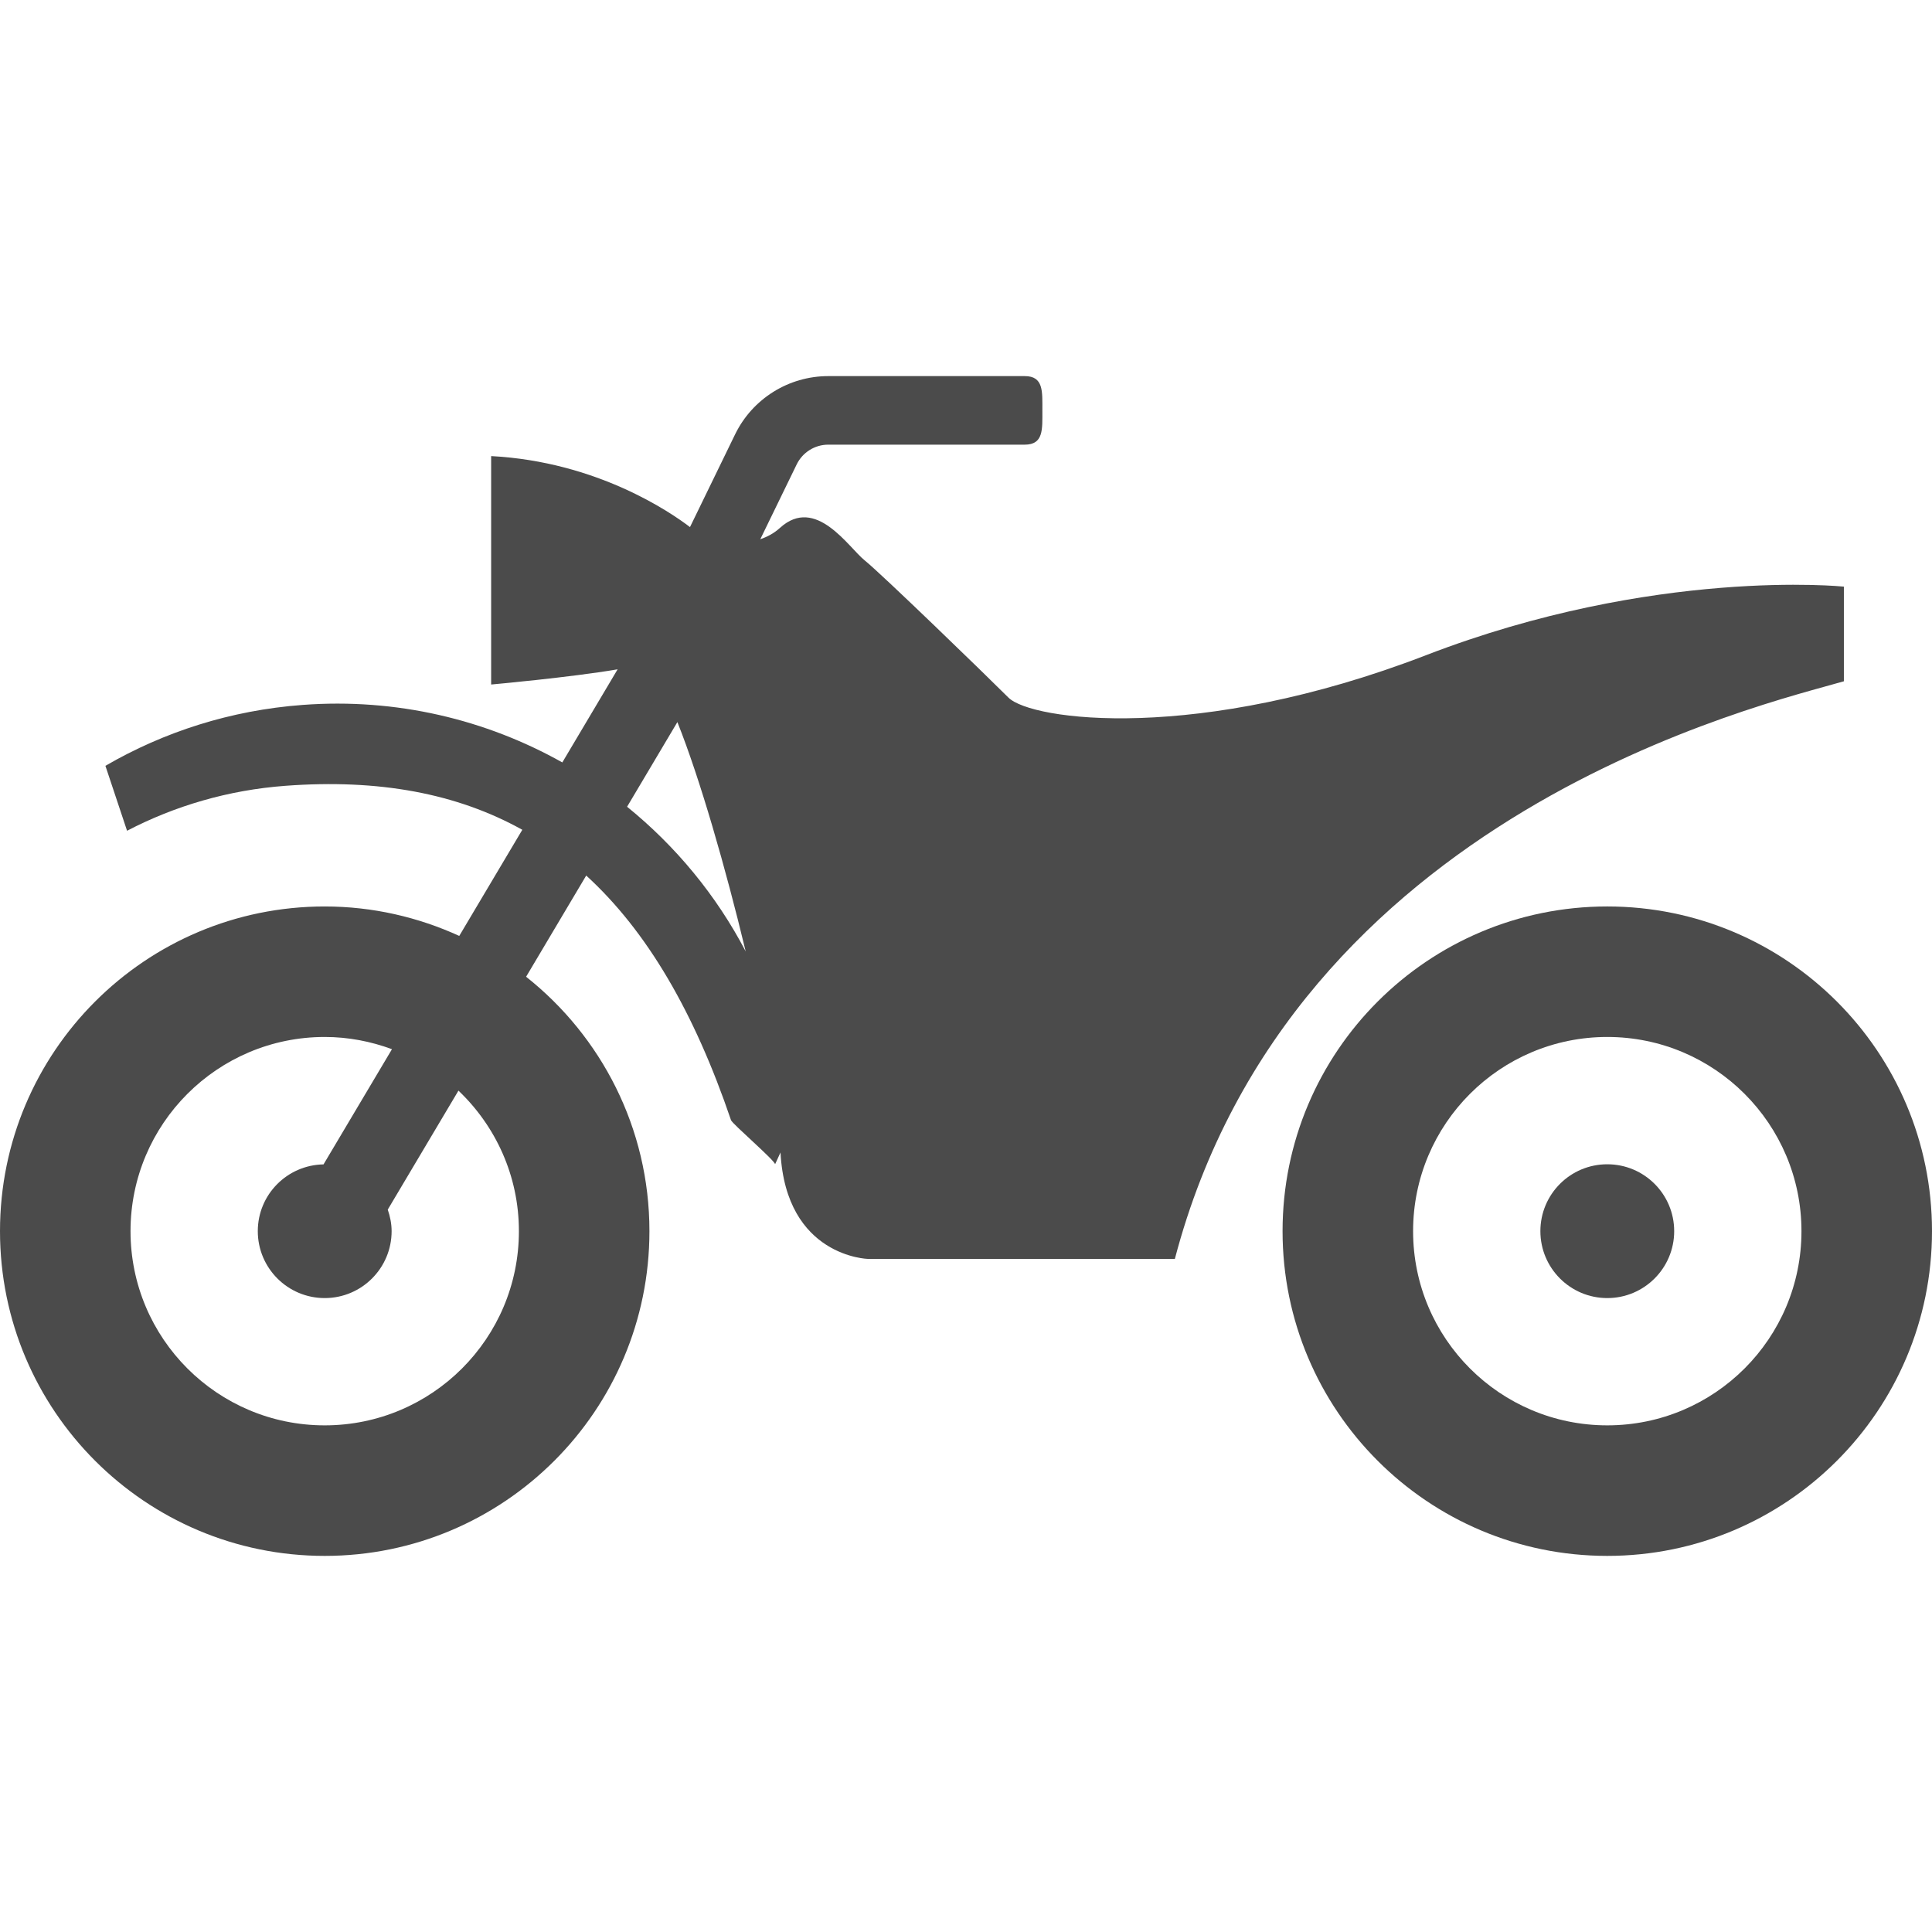 <!--?xml version="1.0" encoding="utf-8"?-->
<!-- Generator: Adobe Illustrator 18.1.1, SVG Export Plug-In . SVG Version: 6.00 Build 0)  -->

<svg version="1.1" id="_x32_" xmlns="http://www.w3.org/2000/svg" xmlns:xlink="http://www.w3.org/1999/xlink" x="0px" y="0px" viewBox="0 0 512 512" style="width: 128px; height: 128px; opacity: 1;" xml:space="preserve">
<style type="text/css">
	.st0{fill:#4B4B4B;}
</style>
<g>
	<path class="st0" d="M488.649,180.545v-25.082c0,0-50.161-5.193-110.703,18.159c-60.542,23.352-104.649,17.3-110.703,11.243
		c-6.054-6.05-33.728-32.864-38.056-36.325c-4.323-3.455-12.974-17.294-22.486-8.647c-1.662,1.514-3.432,2.387-5.221,3.022
		l9.652-19.84c1.561-3.202,4.807-5.236,8.369-5.236h52.065c5.016,0,4.673-4.067,4.673-9.086c0-5.02,0.342-9.08-4.673-9.08h-52.065
		c-10.514,0-20.103,6-24.7,15.455l-11.946,24.556c-5.088-3.887-24.606-17.337-52.696-18.816v60.535c0,0,20.86-1.868,33.516-4.025
		l-14.654,24.672c-20.244-11.358-43.938-17.099-68.829-15.238c-19.056,1.414-36.768,7.147-52.255,16.14l5.736,17.207
		c12.66-6.592,26.831-10.788,41.972-11.914c24.751-1.846,45.419,2.005,62.774,11.655l-16.71,28.126
		c-10.875-4.962-22.922-7.804-35.658-7.804C38.525,240.221,0,278.745,0,326.271c0,47.525,38.525,86.057,86.053,86.057
		c47.524,0,86.053-38.532,86.053-86.057c0-27.347-12.797-51.664-32.683-67.422l15.93-26.821
		c16.096,14.698,28.63,36.174,38.377,64.833c0.328,0.974,11.625,10.659,11.675,11.684l1.435-3.13
		c1.476,27.722,23.211,28.212,23.211,28.212s56.215,0,81.297,0C342.486,215.138,467.893,186.595,488.649,180.545z M137.515,326.271
		c0,28.421-23.045,51.462-51.462,51.462c-28.421,0-51.463-23.041-51.463-51.462c0-28.414,23.042-51.463,51.463-51.463
		c6.274,0,12.263,1.183,17.824,3.238l-18.138,30.527c-9.645,0.173-17.42,8.012-17.42,17.697c0,9.793,7.94,17.733,17.734,17.733
		s17.73-7.94,17.73-17.733c0-2.005-0.408-3.908-1.024-5.712l18.736-31.529C131.346,298.404,137.515,311.602,137.515,326.271z
		 M166.186,213.797l13.327-22.436c5.989,14.965,12.797,38.72,18.104,60.773C189.825,237.235,179.066,224.24,166.186,213.797z" style="fill: rgb(75, 75, 75);"></path>
	<path class="st0" d="M425.947,240.221c-47.525,0-86.054,38.525-86.054,86.05c0,47.525,38.528,86.057,86.054,86.057
		c47.525,0,86.053-38.532,86.053-86.057C512,278.745,473.472,240.221,425.947,240.221z M425.947,377.733
		c-28.422,0-51.463-23.041-51.463-51.462c0-28.414,23.041-51.463,51.463-51.463c28.418,0,51.459,23.049,51.459,51.463
		C477.406,354.692,454.364,377.733,425.947,377.733z" style="fill: rgb(75, 75, 75);"></path>
	<path class="st0" d="M425.947,308.545c-9.794,0-17.73,7.932-17.73,17.726c0,9.793,7.936,17.733,17.73,17.733
		c9.793,0,17.73-7.94,17.73-17.733C443.676,316.477,435.74,308.545,425.947,308.545z" style="fill: rgb(75, 75, 75);"></path>
</g>
</svg>

